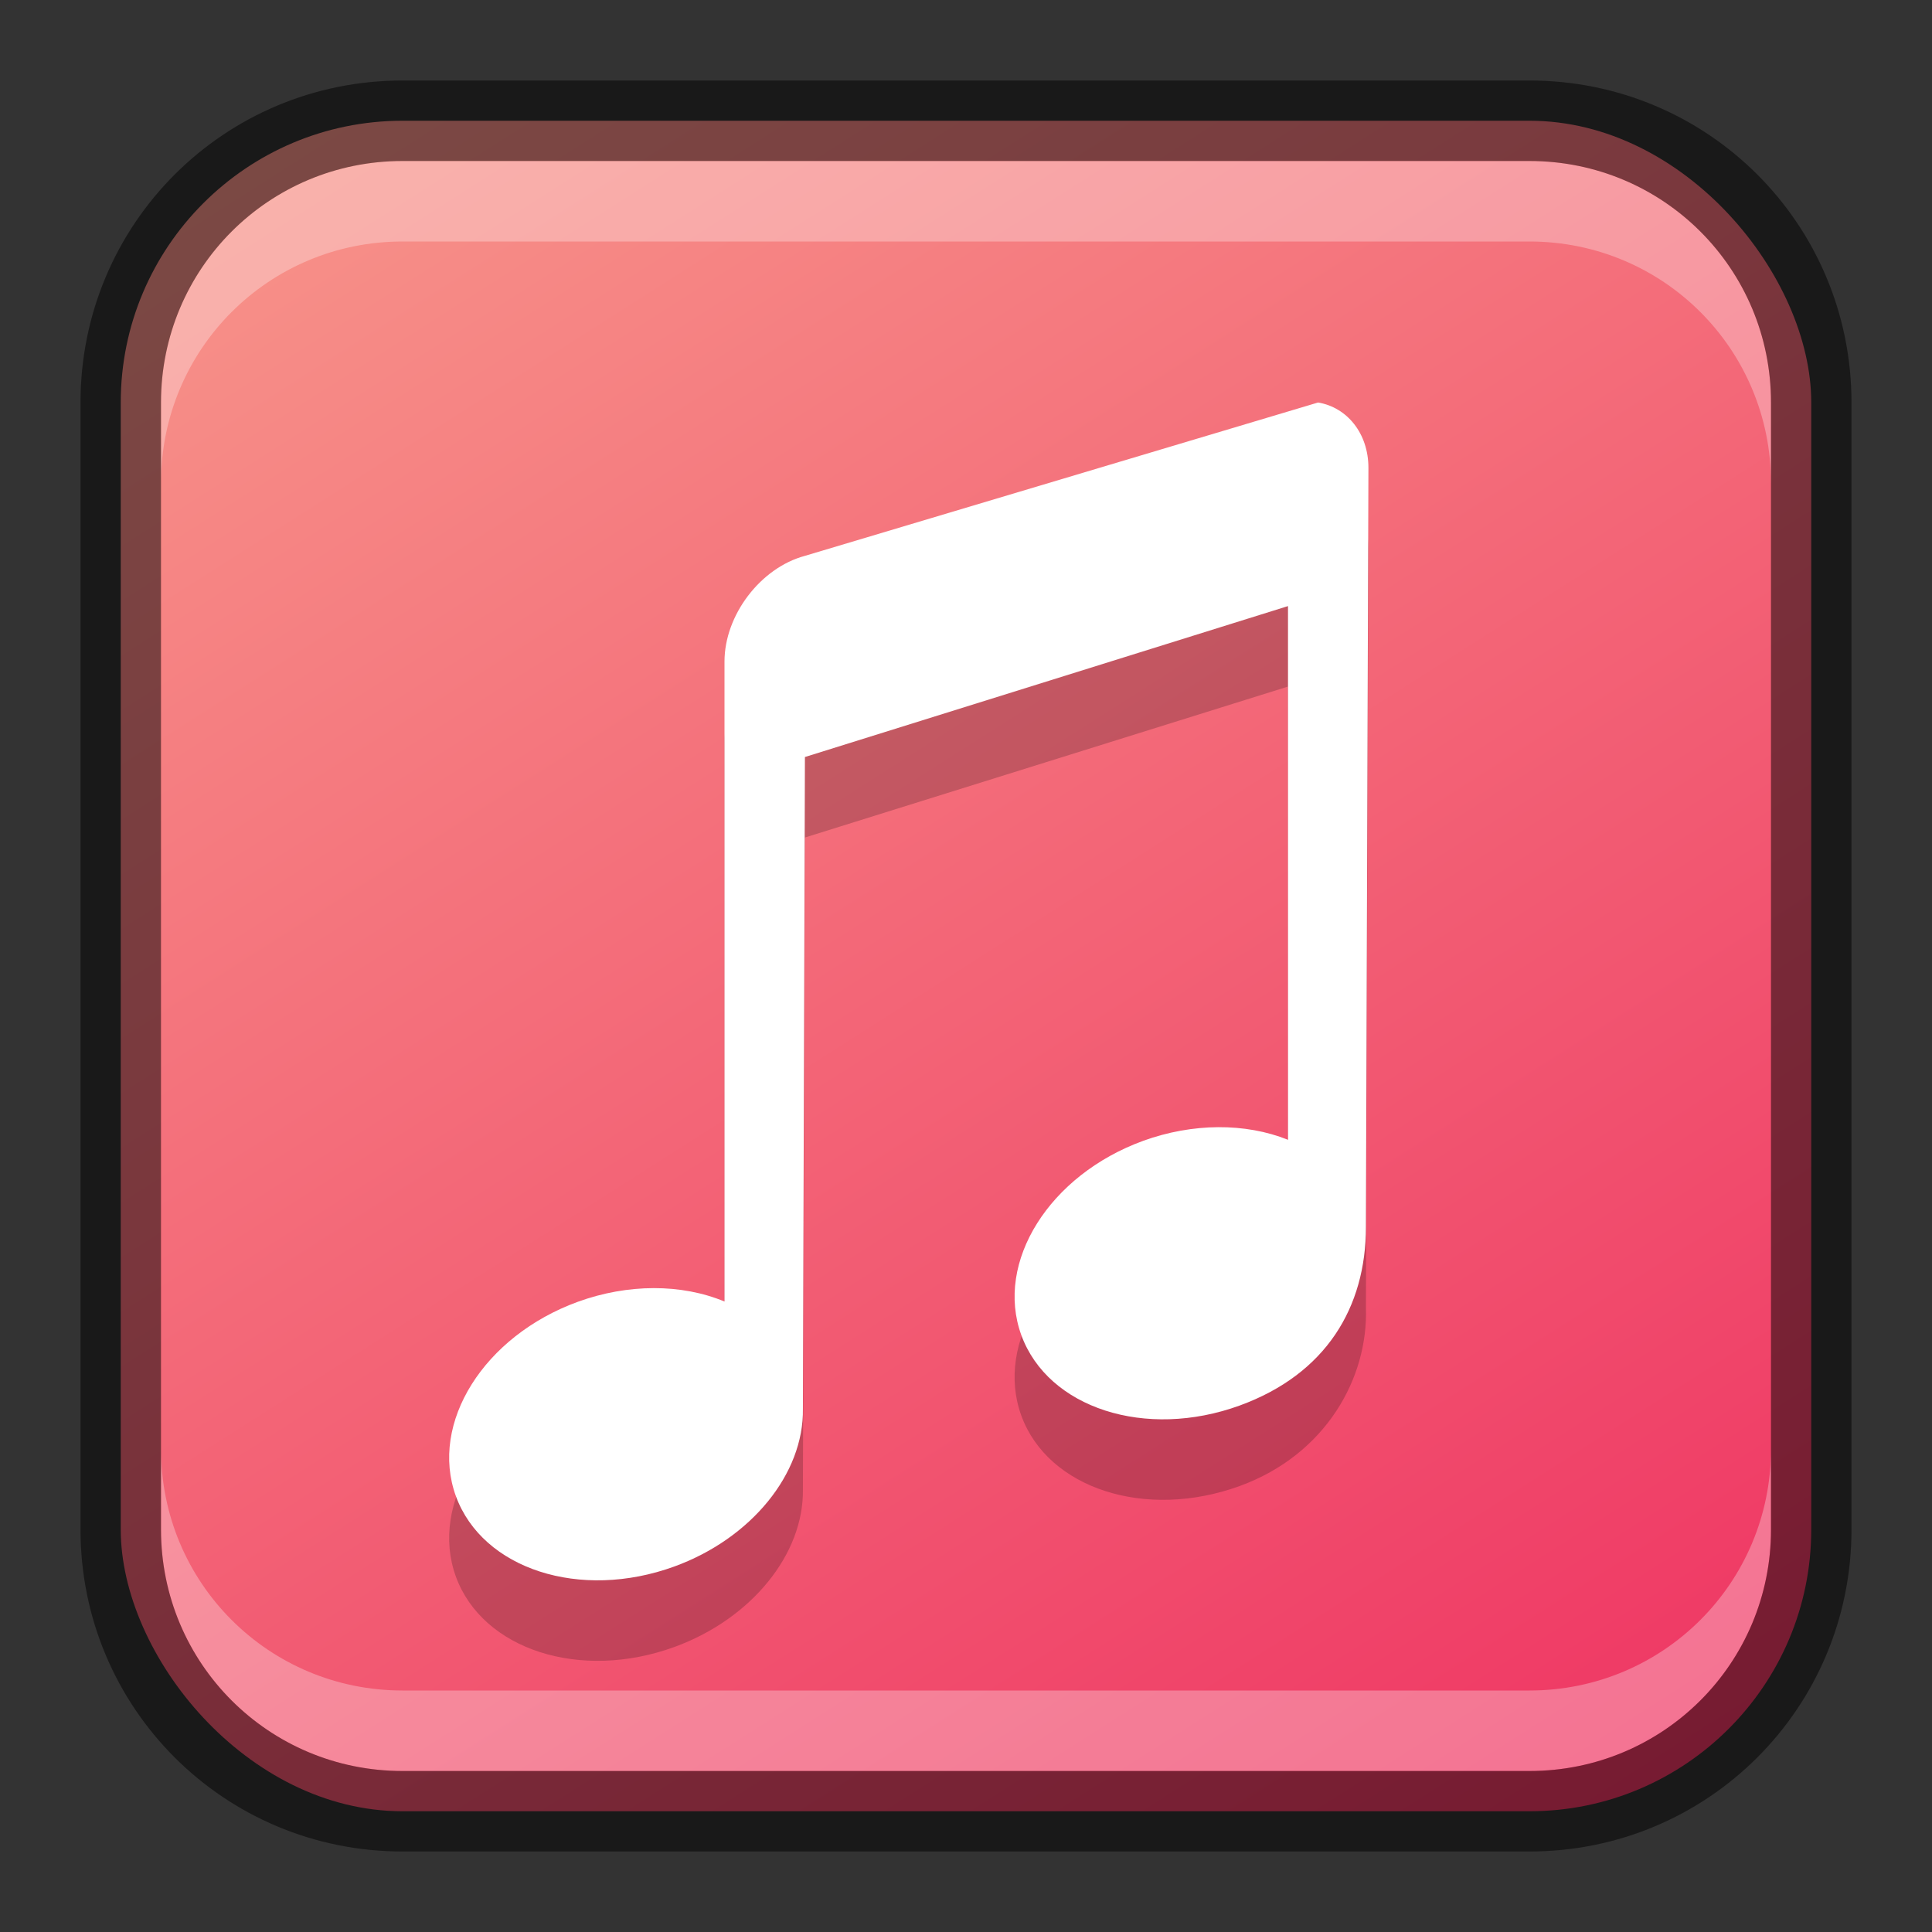 <?xml version="1.0" encoding="UTF-8" standalone="no"?>
<!-- Created with Inkscape (http://www.inkscape.org/) -->

<svg
   width="24"
   height="24"
   viewBox="0 0 24 24"
   version="1.1"
   id="svg5"
   sodipodi:docname="multimedia-audio-player.svg"
   inkscape:version="1.2.1 (9c6d41e410, 2022-07-14)"
   xmlns:inkscape="http://www.inkscape.org/namespaces/inkscape"
   xmlns:sodipodi="http://sodipodi.sourceforge.net/DTD/sodipodi-0.dtd"
   xmlns:xlink="http://www.w3.org/1999/xlink"
   xmlns="http://www.w3.org/2000/svg"
   xmlns:svg="http://www.w3.org/2000/svg">
  <rect x="0" y="0" width="24" height="24" fill="#333333" stroke="none"/>
  <sodipodi:namedview
     id="namedview7"
     pagecolor="#ffffff"
     bordercolor="#666666"
     borderopacity="1.0"
     inkscape:showpageshadow="2"
     inkscape:pageopacity="0.0"
     inkscape:pagecheckerboard="0"
     inkscape:deskcolor="#d1d1d1"
     inkscape:document-units="px"
     showgrid="false"
     inkscape:zoom="23.481838"
     inkscape:cx="9.7948041"
     inkscape:cy="17.098321"
     inkscape:window-width="1920"
     inkscape:window-height="1009"
     inkscape:window-x="0"
     inkscape:window-y="0"
     inkscape:window-maximized="1"
     inkscape:current-layer="svg5" />
  <defs
     id="defs2">
    <linearGradient
       inkscape:collect="always"
       xlink:href="#linearGradient6732"
       id="linearGradient10386"
       x1="19"
       y1="23"
       x2="5"
       y2="1"
       gradientUnits="userSpaceOnUse" />
    <linearGradient
       inkscape:collect="always"
       id="linearGradient6732">
      <stop
         style="stop-color:#ef3764;stop-opacity:1;"
         offset="0"
         id="stop6728" />
      <stop
         style="stop-color:#f79289;stop-opacity:1;"
         offset="1"
         id="stop6730" />
    </linearGradient>
  </defs>
  <rect
     style="fill:url(#linearGradient10386);fill-opacity:1.0;stroke:none"
     id="rect184"
     width="21"
     height="21"
     x="1.5"
     y="1.5"
     ry="3.5" />
  <path
     d="M 16.374,6 9.999,7.905 C 9.445,8.054 9,8.644 9,9.217 v 7.951 c -0.535,-0.223 -1.201,-0.222 -1.821,0.003 -1.168,0.425 -1.846,1.506 -1.516,2.414 0.331,0.908 1.545,1.3 2.713,0.875 C 9.332,20.112 9.987,19.308 9.974,18.5 v -0.002 L 9.999,10.404 16,8.529 V 15.159 c -0.531,-0.213 -1.186,-0.209 -1.797,0.012 -1.168,0.425 -1.846,1.506 -1.516,2.414 0.331,0.908 1.545,1.3 2.713,0.875 1.072,-0.391 1.599,-1.345 1.568,-2.219 L 16.999,6.812 C 16.999,6.383 16.738,6 16.374,6 Z"
     style="color:#000000;clip-rule:nonzero;display:inline;overflow:visible;visibility:visible;opacity:0.2;isolation:auto;mix-blend-mode:normal;color-interpolation:sRGB;color-interpolation-filters:linearRGB;solid-color:#000000;solid-opacity:1;fill:#000000;fill-opacity:1;fill-rule:nonzero;stroke:none;stroke-width:0.5;stroke-linecap:butt;stroke-linejoin:miter;stroke-miterlimit:4;stroke-dasharray:none;stroke-dashoffset:0;stroke-opacity:1;marker:none;color-rendering:auto;image-rendering:auto;shape-rendering:auto;text-rendering:auto;enable-background:accumulate"
     id="path718"
     sodipodi:nodetypes="ccsccccccccccccccsc" />
  <path
     id="path5386"
     style="color:#000000;clip-rule:nonzero;display:inline;overflow:visible;visibility:visible;isolation:auto;mix-blend-mode:normal;color-interpolation:sRGB;color-interpolation-filters:linearRGB;solid-color:#000000;solid-opacity:1;fill:#ffffff;fill-opacity:1;fill-rule:nonzero;stroke:none;stroke-width:0.5;stroke-linecap:butt;stroke-linejoin:miter;stroke-miterlimit:4;stroke-dasharray:none;stroke-dashoffset:0;stroke-opacity:1;marker:none;color-rendering:auto;image-rendering:auto;shape-rendering:auto;text-rendering:auto;enable-background:accumulate"
     d="M 16.374,5 9.999,6.905 C 9.445,7.054 9,7.644 9,8.217 v 7.951 c -0.535,-0.223 -1.201,-0.222 -1.821,0.003 -1.168,0.425 -1.846,1.506 -1.516,2.414 0.331,0.908 1.545,1.3 2.713,0.875 C 9.332,19.112 9.987,18.308 9.974,17.5 v -0.002 L 9.999,9.404 16,7.529 v 6.63 c -0.531,-0.213 -1.186,-0.209 -1.797,0.012 -1.168,0.425 -1.846,1.506 -1.516,2.414 0.331,0.908 1.545,1.3 2.713,0.875 1.072,-0.391 1.568,-1.219 1.568,-2.219 L 16.999,5.812 c 0,-0.43 -0.266,-0.752 -0.625,-0.812 z"
     sodipodi:nodetypes="ccscccccccccccccccc" />
  <path
     id="rect2630"
     style="fill:#ffffff;fill-opacity:1;opacity:0.3"
     d="m 5,2 c -1.662,0 -3,1.338 -3,3 v 1 c 0,-1.662 1.338,-3 3,-3 H 19 c 1.662,0 3,1.338 3,3 v -1 C 22,3.338 20.662,2 19,2 Z" />
  <path
     id="rect398"
     style="opacity:0.3;fill:#ffffff"
     d="m 2,18 v 1 c 0,1.662 1.338,3 3,3 h 14 c 1.662,0 3,-1.338 3,-3 v -1 c 0,1.662 -1.338,3 -3,3 H 5 C 3.338,21 2,19.662 2,18 Z" />
  <path
     id="rect899"
     style="opacity:0.5;fill:#000000;stroke:none"
     d="M 5,1 C 2.784,1 1,2.784 1,5 v 14 c 0,2.216 1.784,4 4,4 h 14 c 2.216,0 4,-1.784 4,-4 V 5 C 23,2.784 21.216,1 19,1 Z m 0,1 h 14 c 1.662,0 3,1.338 3,3 v 14 c 0,1.662 -1.338,3 -3,3 H 5 C 3.338,22 2,20.662 2,19 V 5 C 2,3.338 3.338,2 5,2 Z" />
</svg>
